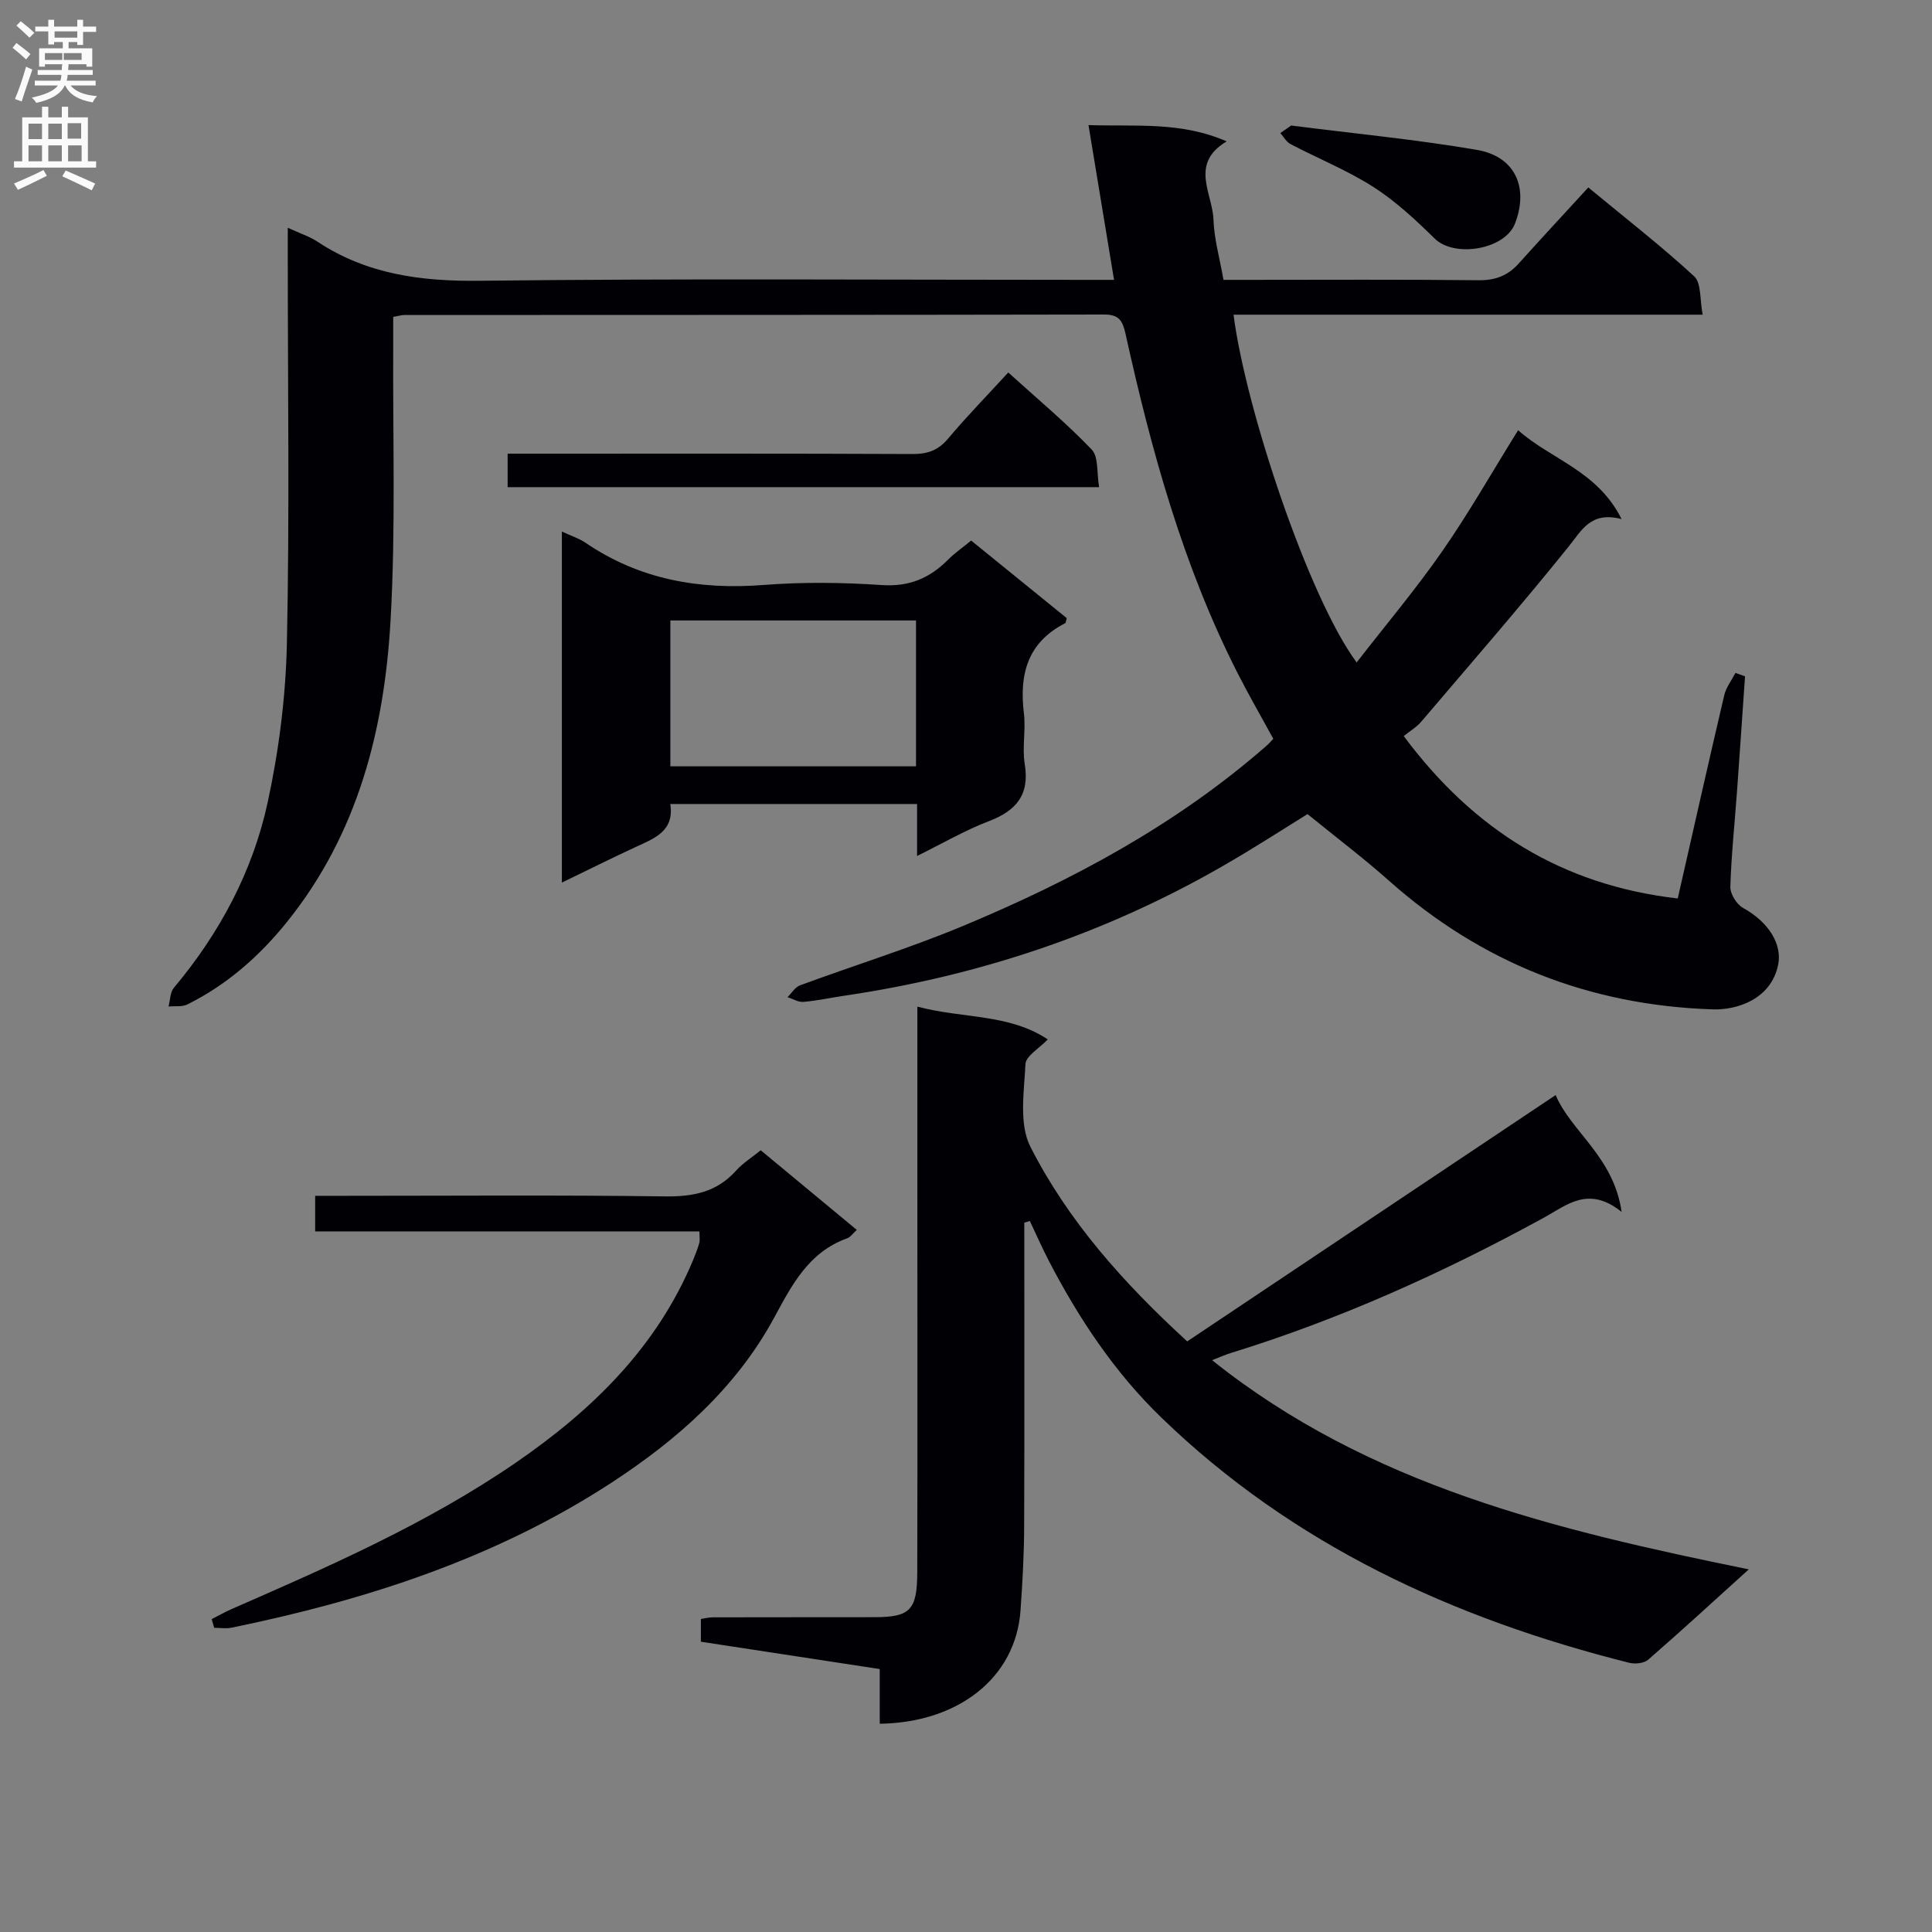 <svg enable-background="new 0 0 400 400" viewBox="0 0 400 400" xmlns="http://www.w3.org/2000/svg"><rect x="0" y="0" width="400" height="400" fill="#808080" stroke="none"/><g fill="#010105"><path d="m263.62 152.96c-2.51-4.61-5.08-9.05-7.4-13.62-11.3-22.22-17.84-46.03-23.19-70.21-.59-2.68-1.32-4.02-4.4-4.01-48.32.09-96.65.08-144.97.1-.49 0-.97.16-2.25.39 0 1.83.01 3.76 0 5.7-.11 18.99.53 38.03-.54 56.97-1.27 22.69-6.74 44.33-21.48 62.63-5.73 7.11-12.41 12.97-20.58 17.04-1.11.55-2.6.31-3.92.44.35-1.31.32-2.94 1.11-3.88 9.48-11.3 16.32-24.09 19.42-38.39 2.34-10.8 3.75-21.98 3.98-33.02.56-26.48.18-52.99.18-79.48 0-1.81 0-3.62 0-6.46 2.52 1.16 4.5 1.79 6.18 2.9 10.27 6.77 21.5 8.22 33.67 8.07 41.65-.49 83.31-.19 124.97-.19h6.25c-1.79-10.82-3.48-21.08-5.29-32.04 9.84.32 19.11-.77 28.61 3.37-7.76 4.63-2.9 10.8-2.73 16.24.13 3.94 1.27 7.86 2.07 12.43h4.8c16 0 31.99-.1 47.99.08 3.47.04 6.06-.93 8.32-3.45 4.67-5.2 9.44-10.32 14.42-15.76 8.02 6.63 15.24 12.23 21.93 18.41 1.5 1.39 1.13 4.8 1.75 7.93-32.93 0-65 0-97.13 0 2.49 19.45 15.55 58.6 25.49 72 6.02-7.76 12.23-15.13 17.72-23.02 5.48-7.87 10.23-16.25 15.71-25.06 6.81 6.06 16.44 8.39 21.42 18.4-6.41-1.66-8.23 2.31-11.02 5.77-9.9 12.28-20.25 24.2-30.48 36.2-.95 1.11-2.29 1.89-3.6 2.96 14.45 19.41 32.76 30.86 56.73 33.62 3.26-14.33 6.37-28.21 9.62-42.06.38-1.64 1.53-3.1 2.33-4.64.66.24 1.32.47 1.98.71-.55 7.89-1.08 15.79-1.65 23.68-.48 6.63-1.19 13.25-1.39 19.89-.04 1.47 1.3 3.64 2.62 4.37 5.3 2.92 8.16 7.51 7.27 11.81-1.48 7.14-8.57 9.36-13.49 9.2-25.55-.82-47.92-9.62-67.08-26.64-5.22-4.64-10.81-8.87-16.86-13.79-4.25 2.61-10.91 6.95-17.8 10.9-24.33 13.97-50.5 22.65-78.23 26.72-2.79.41-5.56 1.03-8.36 1.26-1.05.09-2.18-.63-3.27-.98.85-.83 1.55-2.06 2.57-2.44 11.22-4.14 22.68-7.69 33.71-12.28 22.66-9.44 44.17-20.97 62.81-37.26.51-.42.92-.92 1.48-1.51z"/><path d="m212.07 253.13c0 20.95.05 41.91-.03 62.86-.02 5.81-.34 11.62-.75 17.41-1 14.19-13.16 23.28-29.15 23.48 0-3.69 0-7.4 0-11.32-12.65-1.93-24.74-3.78-37.03-5.66 0-1.65 0-3.07 0-4.71.88-.13 1.68-.34 2.47-.34 11.16-.03 22.32-.01 33.48-.03 7.37-.01 8.83-1.45 8.85-9.31.06-26.32.02-52.64.02-78.96 0-12.46 0-24.92 0-38.14 9.39 2.51 18.97 1.43 27 6.79-1.78 1.87-4.54 3.43-4.62 5.12-.28 5.72-1.37 12.39 1.01 17.08 7.81 15.38 19.25 28.2 32.48 40.32 25.39-16.98 50.64-33.86 76.28-51 3.24 7.65 12.01 12.74 13.66 24.2-6.88-5.56-11.41-1.37-16.14 1.21-20.74 11.35-42.19 21.03-64.82 28.01-1.1.34-2.16.82-3.83 1.47 32.47 25.96 71.11 35.16 111.12 43.31-7.49 6.77-14.08 12.84-20.84 18.71-.86.75-2.72.93-3.93.63-36.36-9.13-69.58-24.38-96.85-50.76-9.63-9.31-17.03-20.41-23.21-32.28-1.44-2.76-2.68-5.61-4.02-8.42-.38.11-.77.22-1.15.33z"/><path d="m116.33 110.05c1.94.91 3.55 1.41 4.89 2.32 11.2 7.63 23.55 9.78 36.89 8.74 8.11-.63 16.34-.53 24.46.02 5.68.39 9.93-1.44 13.74-5.27 1.38-1.39 3.03-2.52 4.76-3.94 6.74 5.47 13.29 10.79 19.79 16.06-.16.52-.16.97-.35 1.06-7.79 3.98-9.51 10.6-8.52 18.67.42 3.45-.39 7.06.17 10.47 1.05 6.4-1.76 9.67-7.46 11.85-4.89 1.87-9.48 4.55-14.83 7.19 0-3.98 0-7.22 0-10.76-17.17 0-33.91 0-51.1 0 .9 5.65-3.32 7.12-7.24 8.94-4.94 2.29-9.81 4.72-15.2 7.33 0-24.42 0-48.28 0-72.68zm22.46 18.41v30.2h50.86c0-10.16 0-20.04 0-30.2-17.01 0-33.74 0-50.86 0z"/><path d="m43.83 335.22c1.37-.69 2.7-1.46 4.1-2.07 20.25-8.86 40.49-17.7 58.83-30.3 15.78-10.84 29.07-23.76 36.65-41.75.51-1.22 1-2.47 1.37-3.74.17-.61.03-1.31.03-2.41-26.5 0-52.91 0-79.56 0 0-2.52 0-4.6 0-7.37h5.93c22.15 0 44.3-.18 66.45.12 5.85.08 10.74-.85 14.75-5.32 1.42-1.58 3.3-2.75 5.12-4.23 6.63 5.5 13.14 10.89 19.89 16.49-.81.73-1.31 1.49-2 1.74-7.96 2.86-11.4 9.59-15.14 16.49-7.89 14.53-20.03 25.22-33.66 34.11-24 15.65-50.78 24.29-78.62 30.01-1.16.24-2.42.03-3.63.03-.18-.6-.34-1.2-.51-1.8z"/><path d="m105.1 100.86c0-2.33 0-4.29 0-6.93h5.41c26.15 0 52.3-.05 78.45.07 3.09.01 5.28-.76 7.31-3.17 3.84-4.57 8.03-8.86 12.48-13.71 5.93 5.38 11.92 10.36 17.27 15.95 1.46 1.53 1.03 4.87 1.54 7.79-41.15 0-81.54 0-122.46 0z"/><path d="m267.32 25.99c13.2 1.68 25.9 2.89 38.45 5.04 7.94 1.36 10.79 7.79 7.88 15.28-2.09 5.38-12.53 7.1-16.62 3.08-3.94-3.87-8.07-7.73-12.7-10.69-5.4-3.45-11.44-5.88-17.15-8.87-.86-.45-1.41-1.5-2.1-2.28.79-.55 1.59-1.1 2.24-1.56z"/></g><path d="m2.6 9.9.8-1c.9.7 1.9 1.4 2.9 2.3l-.9 1.1c-1.1-1-2-1.8-2.8-2.4zm.5 10.6c.9-2.1 1.6-4.3 2.3-6.7.4.2.8.4 1.3.6-.7 2.1-1.5 4.3-2.2 6.6zm.3-15.2.9-.9c1 .8 2 1.6 2.8 2.4l-1 1c-.9-.9-1.8-1.7-2.7-2.5zm12.6-1.2h1.2v1.4h2.7v1.1h-2.7v2.7h-1.2v-.6h-1.8v1.3h4.9v3.8h-1.2v-.5h-3.7c0 .4-.1.9-.1 1.2h5.1v1h-5.2c0 .5-.1.9-.2 1.2h6v1h-5.2c1.1 1.3 2.9 2 5.5 2.2-.4.4-.7.8-.9 1.3-2.9-.5-4.8-1.6-5.7-3.5h-.1c-.8 1.7-2.7 2.9-5.9 3.6-.2-.4-.6-.8-.9-1.1 2.8-.6 4.6-1.4 5.4-2.5h-4.8v-1h5.3c.1-.3.2-.7.2-1.2h-4.9v-1h5c0-.4 0-.8.1-1.2h-3.6v.5h-1.2v-3.8h4.9v-1.3h-1.8v.5h-1.2v-2.7h-2.7v-1h2.7v-1.4h1.2v1.4h4.8zm-6.7 8.3h3.6c0-.4 0-.9 0-1.4h-3.6zm1.9-4.6h4.8v-1.3h-4.7v1.3zm6.7 3.2h-4.7v1.4h3.7v-1.4z" fill="#fbfafa"/><path d="m8.7 22.1h1.3v2.2h2.8v-2.2h1.3v2.2h4.1v9.1h1.7v1.3h-17v-1.3h1.7v-9.1h4.1zm.3 13.1.7 1.2c-1.8.9-3.8 1.9-6 2.9-.2-.4-.5-.8-.8-1.3 2.3-1 4.4-1.9 6.1-2.8zm-3.1-6.4h2.8v-3.2h-2.8zm0 4.6h2.8v-3.3h-2.8zm4.1-4.6h2.8v-3.2h-2.8zm0 4.6h2.8v-3.3h-2.8zm3.6 1.9c2.1.9 4.1 1.8 6.1 2.7l-.7 1.4c-2.2-1.1-4.2-2-6.1-2.9zm3.2-9.8h-2.8v3.2h2.8v-3.1zm-2.7 7.9h2.8v-3.3h-2.8z" fill="#fbfafa"/></svg>